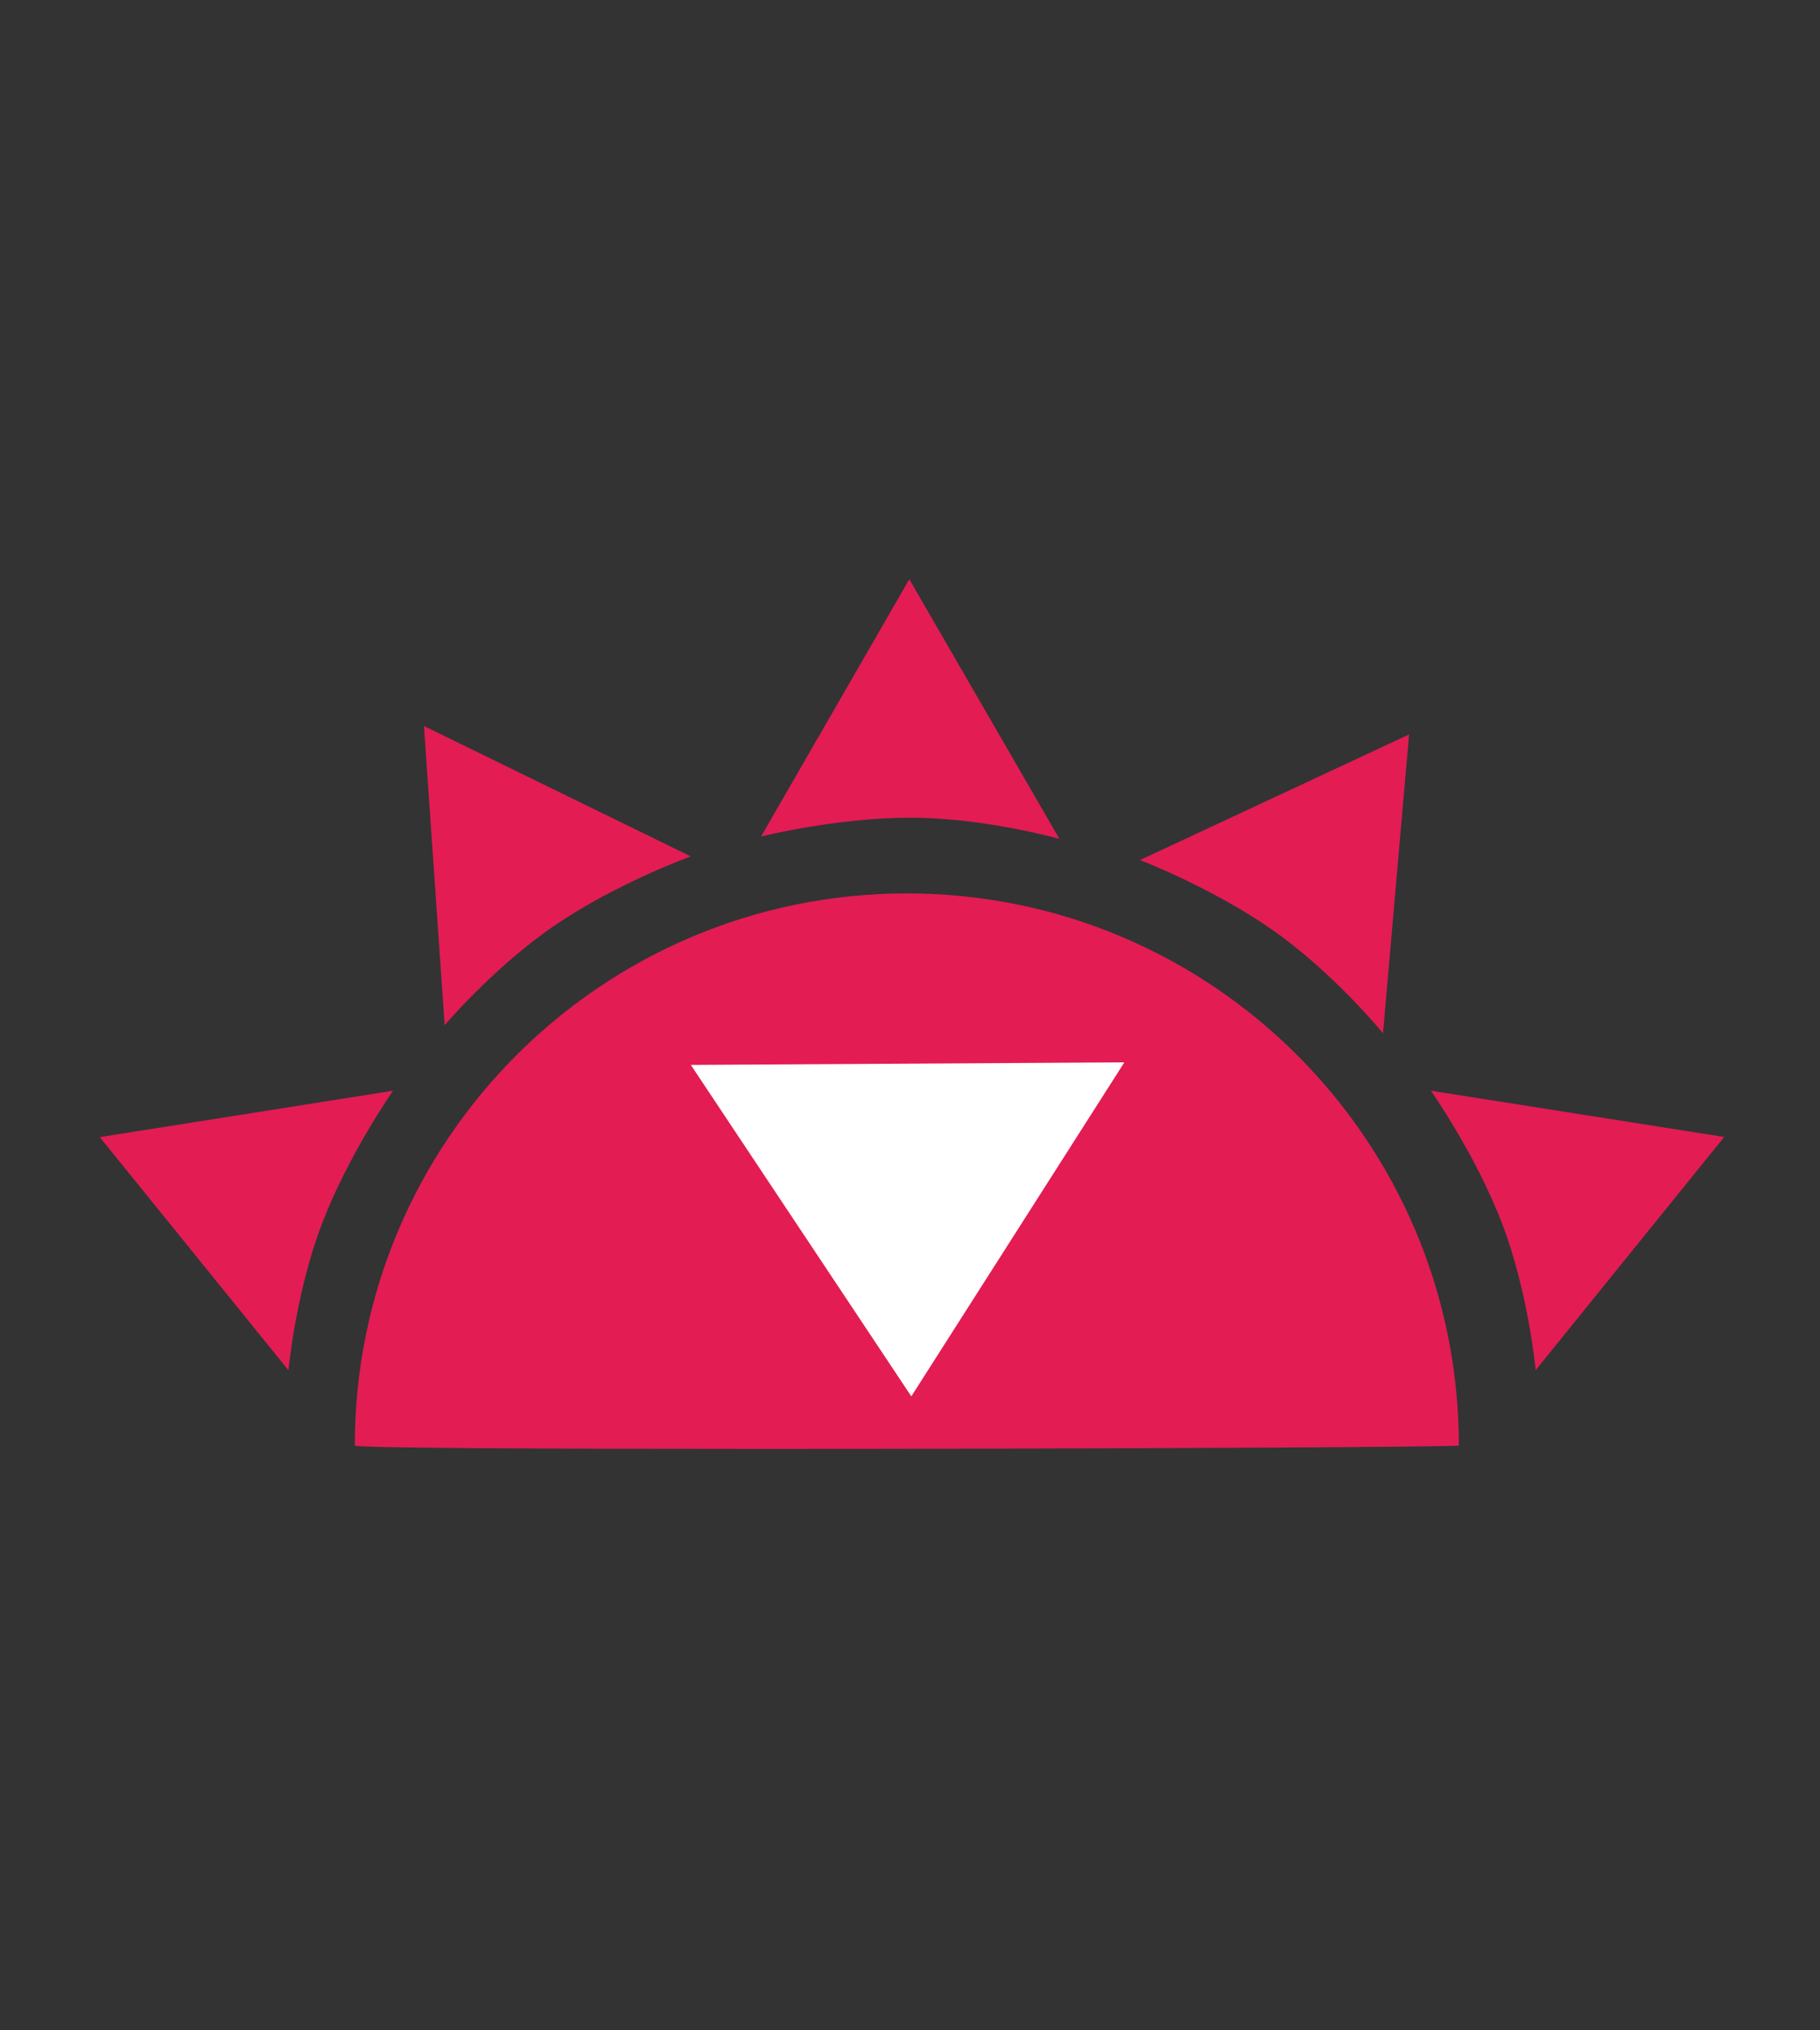 <svg xmlns="http://www.w3.org/2000/svg" xmlns:xlink="http://www.w3.org/1999/xlink" width="260" height="290" viewBox="0 0 260 290">
  <rect x="0" y="0" width="260" height="290" fill="#333333" stroke="none"/>
  <defs>
    <clipPath id="clip-sunset-flat-s">
      <rect width="260" height="290"/>
    </clipPath>
  </defs>
  <g id="sunset-flat-s" clip-path="url(#clip-sunset-flat-s)">
    <g id="Gruppe_12" data-name="Gruppe 12" transform="translate(-6 -104)">
      <g id="Pfad_14" data-name="Pfad 14" transform="translate(56.688 231.61)" fill="#e31c54">
        <path d="M 58.428 69.344 C 34.719 69.344 19.461 69.272 10.679 69.174 C 15.4 35.773 44.177 10 78.86 10 C 113.497 10 142.243 35.709 147.022 69.045 C 129.737 69.198 93.008 69.344 58.428 69.344 Z" stroke="none"/>
        <path d="M 78.86 20 C 53.268 20 31.439 36.416 23.351 59.271 C 31.543 59.314 42.843 59.344 58.428 59.344 C 85.762 59.344 114.917 59.25 134.32 59.136 C 126.193 36.352 104.4 20 78.86 20 M 78.86 1.52587890625e-05 C 122.413 1.52587890625e-05 157.72 35.307 157.72 78.86 C 157.72 79.085 103.327 79.344 58.428 79.344 C 26.867 79.344 1.52587890625e-05 79.216 1.52587890625e-05 78.86 C 1.52587890625e-05 35.307 35.307 1.52587890625e-05 78.86 1.52587890625e-05 Z" stroke="none" fill="#e31c54"/>
      </g>
      <g id="Pfad_16" data-name="Pfad 16" transform="matrix(0.819, 0.574, -0.574, 0.819, 189.949, 196.75)" fill="#e31c54">
        <path d="M 28.065 26.886 C 25.874 26.685 23.593 26.559 21.308 26.559 C 18.953 26.559 16.603 26.679 14.351 26.87 L 21.193 15.001 L 28.065 26.886 Z" stroke="none"/>
        <path d="M 21.182 7.62939453125e-06 L 42.623 37.082 C 42.623 37.082 31.899 34.059 21.308 34.059 C 10.717 34.059 3.814697265625e-06 36.75 3.814697265625e-06 36.75 L 21.182 7.62939453125e-06 Z" stroke="none" fill="#e31c54"/>
      </g>
      <g id="Pfad_17" data-name="Pfad 17" transform="translate(114.72 186.736)" fill="#e31c54">
        <path d="M 28.065 26.886 C 25.874 26.685 23.593 26.559 21.308 26.559 C 18.953 26.559 16.603 26.679 14.351 26.87 L 21.193 15.001 L 28.065 26.886 Z" stroke="none"/>
        <path d="M 21.182 7.62939453125e-06 L 42.623 37.082 C 42.623 37.082 31.899 34.059 21.308 34.059 C 10.717 34.059 3.814697265625e-06 36.75 3.814697265625e-06 36.75 L 21.182 7.62939453125e-06 Z" stroke="none" fill="#e31c54"/>
      </g>
      <g id="Pfad_18" data-name="Pfad 18" transform="translate(104.859 226.595) rotate(146)" fill="#e31c54">
        <path d="M 21.193 22.081 L 14.351 10.212 C 16.603 10.403 18.953 10.522 21.308 10.522 C 23.593 10.522 25.874 10.397 28.065 10.195 L 21.193 22.081 Z" stroke="none"/>
        <path d="M 21.182 37.082 L 2.751668262135354e-06 0.332 C 2.751668262135354e-06 0.332 10.717 3.022 21.308 3.022 C 31.899 3.022 42.623 -6.663004796791938e-07 42.623 -6.663004796791938e-07 L 21.182 37.082 Z" stroke="none" fill="#e31c54"/>
      </g>
      <g id="Pfad_19" data-name="Pfad 19" transform="translate(244.725 246.622) rotate(69)" fill="#e31c54">
        <path d="M 28.065 26.886 C 25.874 26.685 23.593 26.559 21.308 26.559 C 18.953 26.559 16.603 26.679 14.351 26.87 L 21.193 15.001 L 28.065 26.886 Z" stroke="none"/>
        <path d="M 21.182 7.62939453125e-06 L 42.623 37.082 C 42.623 37.082 31.899 34.059 21.308 34.059 C 10.717 34.059 3.814697265625e-06 36.75 3.814697265625e-06 36.75 L 21.182 7.62939453125e-06 Z" stroke="none" fill="#e31c54"/>
      </g>
      <g id="Pfad_20" data-name="Pfad 20" transform="matrix(-0.358, 0.934, -0.934, -0.358, 62.468, 259.91)" fill="#e31c54">
        <path d="M 21.193 22.081 L 14.351 10.212 C 16.603 10.403 18.953 10.522 21.308 10.522 C 23.593 10.522 25.874 10.397 28.065 10.195 L 21.193 22.081 Z" stroke="none"/>
        <path d="M 21.182 37.082 L 2.751668262135354e-06 0.332 C 2.751668262135354e-06 0.332 10.717 3.022 21.308 3.022 C 31.899 3.022 42.623 -6.663004796791938e-07 42.623 -6.663004796791938e-07 L 21.182 37.082 Z" stroke="none" fill="#e31c54"/>
      </g>
    </g>
    <g id="Pfad_21" data-name="Pfad 21" transform="translate(104.692 133.702)" fill="#fff">
      <path d="M 25.365 52.005 L 7.944 25.824 L 42.196 25.621 L 25.365 52.005 Z" stroke="none"/>
      <path d="M 25.233 38.267 L 28.463 33.202 L 21.889 33.241 L 25.233 38.267 M 25.497 65.742 L -6 18.406 L 55.929 18.04 L 25.497 65.742 Z" stroke="none" fill="#fff"/>
    </g>
  </g>
</svg>
